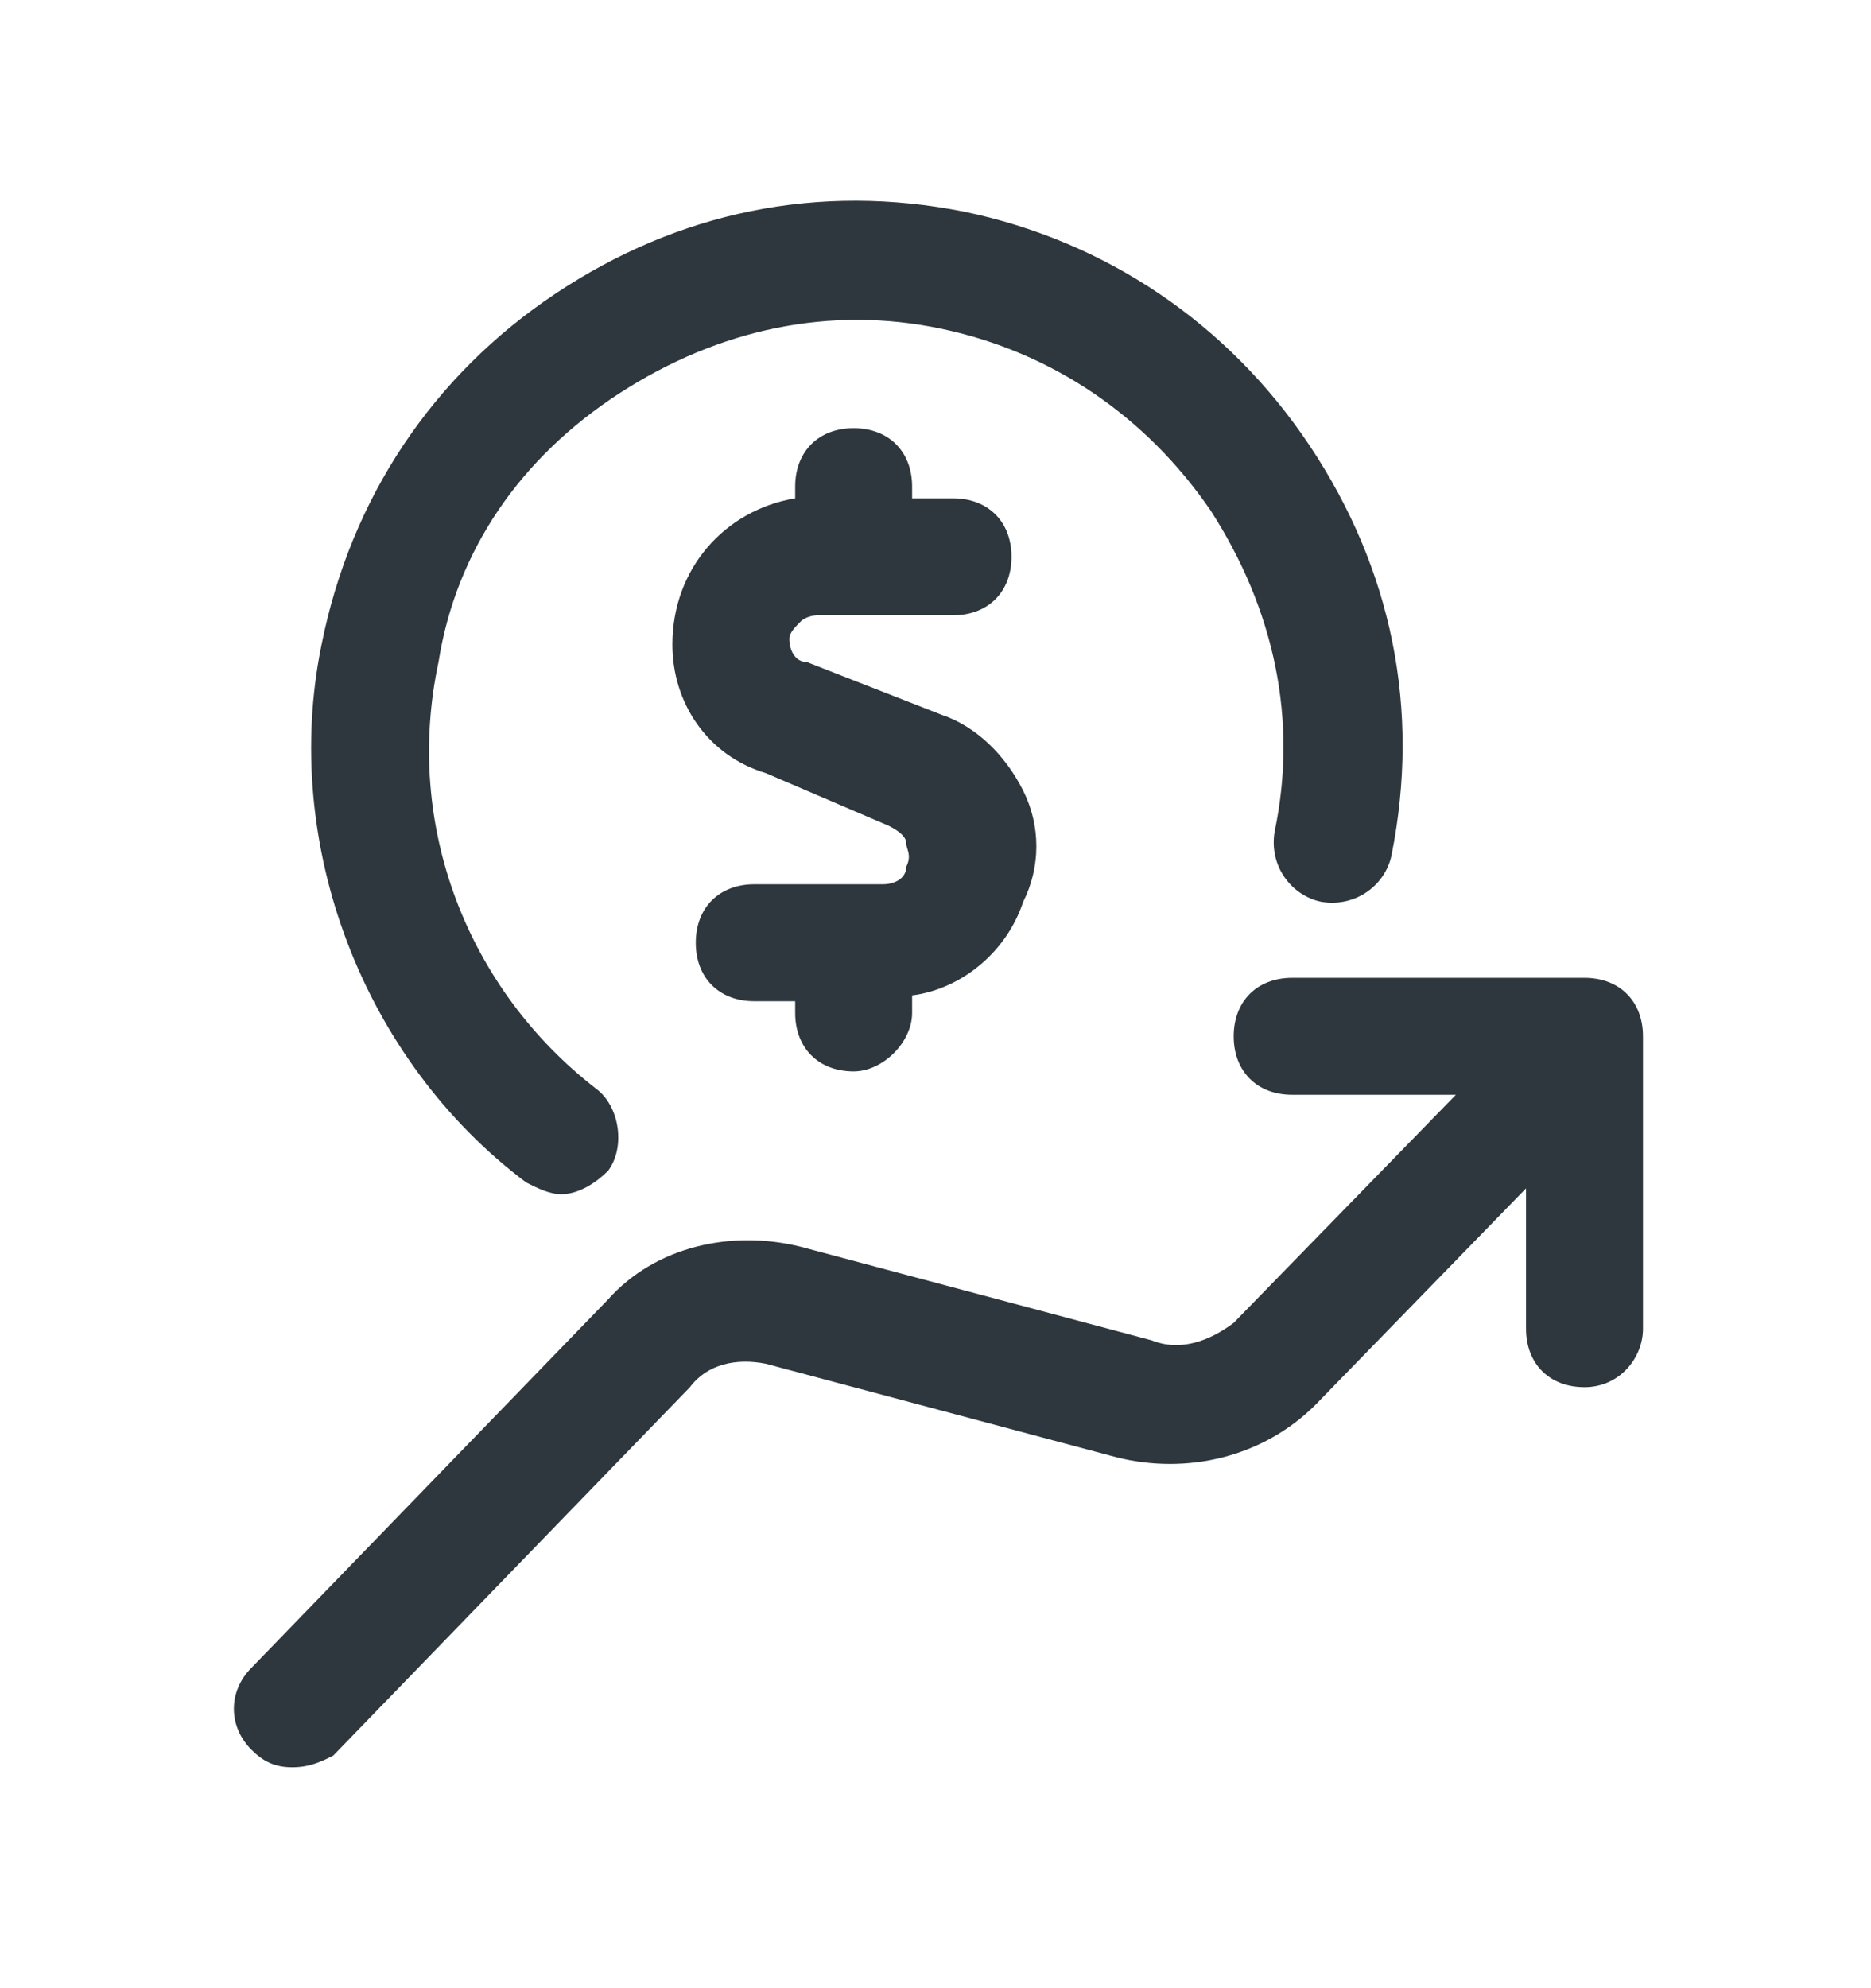 <svg width="16" height="17" viewBox="0 0 16 17" fill="none" xmlns="http://www.w3.org/2000/svg">
<path d="M13.55 8.361H11.05C10.75 8.361 10.55 8.561 10.55 8.861C10.55 9.161 10.75 9.361 11.05 9.361H12.45L10.55 11.311C10.35 11.461 10.1 11.561 9.85 11.461L6.85 10.661C6.25 10.511 5.6 10.661 5.2 11.111L2.15 14.261C1.95 14.461 1.95 14.761 2.15 14.961C2.25 15.061 2.35 15.111 2.5 15.111C2.65 15.111 2.75 15.061 2.85 15.011L5.9 11.861C6.05 11.661 6.3 11.611 6.55 11.661L9.55 12.461C10.15 12.611 10.8 12.461 11.25 12.011L13.05 10.161V11.361C13.05 11.661 13.25 11.861 13.55 11.861C13.85 11.861 14.05 11.611 14.05 11.361V8.861C14.05 8.561 13.85 8.361 13.55 8.361Z" fill="#2D373D"/>
<path d="M7.3 9.161C7.55 9.161 7.8 8.911 7.8 8.661V8.511C8.2 8.461 8.6 8.161 8.75 7.711C8.9 7.411 8.9 7.061 8.75 6.761C8.6 6.461 8.35 6.211 8.05 6.111L6.9 5.661C6.8 5.661 6.75 5.561 6.75 5.461C6.75 5.411 6.8 5.361 6.85 5.311C6.85 5.311 6.9 5.261 7 5.261H8.15C8.45 5.261 8.65 5.061 8.65 4.761C8.65 4.461 8.45 4.261 8.15 4.261H7.8V4.161C7.8 3.861 7.6 3.661 7.3 3.661C7 3.661 6.8 3.861 6.8 4.161V4.261C6.2 4.361 5.75 4.861 5.75 5.511C5.75 6.011 6.05 6.461 6.55 6.611L7.6 7.061C7.7 7.111 7.75 7.161 7.75 7.211C7.75 7.261 7.8 7.311 7.75 7.411C7.75 7.511 7.65 7.561 7.55 7.561H6.45C6.15 7.561 5.95 7.761 5.95 8.061C5.95 8.361 6.15 8.561 6.45 8.561H6.8V8.661C6.8 8.961 7 9.161 7.3 9.161Z" fill="#2D373D"/>
<path d="M4.5 10.111C4.6 10.161 4.7 10.211 4.8 10.211C4.95 10.211 5.1 10.111 5.2 10.011C5.35 9.811 5.3 9.461 5.1 9.311C4 8.461 3.45 7.061 3.75 5.661C3.9 4.711 4.45 3.911 5.3 3.361C6.15 2.811 7.1 2.611 8.05 2.811C9 3.011 9.8 3.561 10.35 4.361C10.9 5.211 11.1 6.161 10.9 7.111C10.85 7.411 11.05 7.661 11.3 7.711C11.6 7.761 11.85 7.561 11.9 7.311C12.15 6.061 11.9 4.861 11.2 3.811C10.5 2.761 9.45 2.061 8.25 1.811C7 1.561 5.8 1.811 4.75 2.511C3.7 3.211 3 4.261 2.75 5.511C2.4 7.211 3.1 9.061 4.5 10.111Z" fill="#2D373D"/>
</svg>
